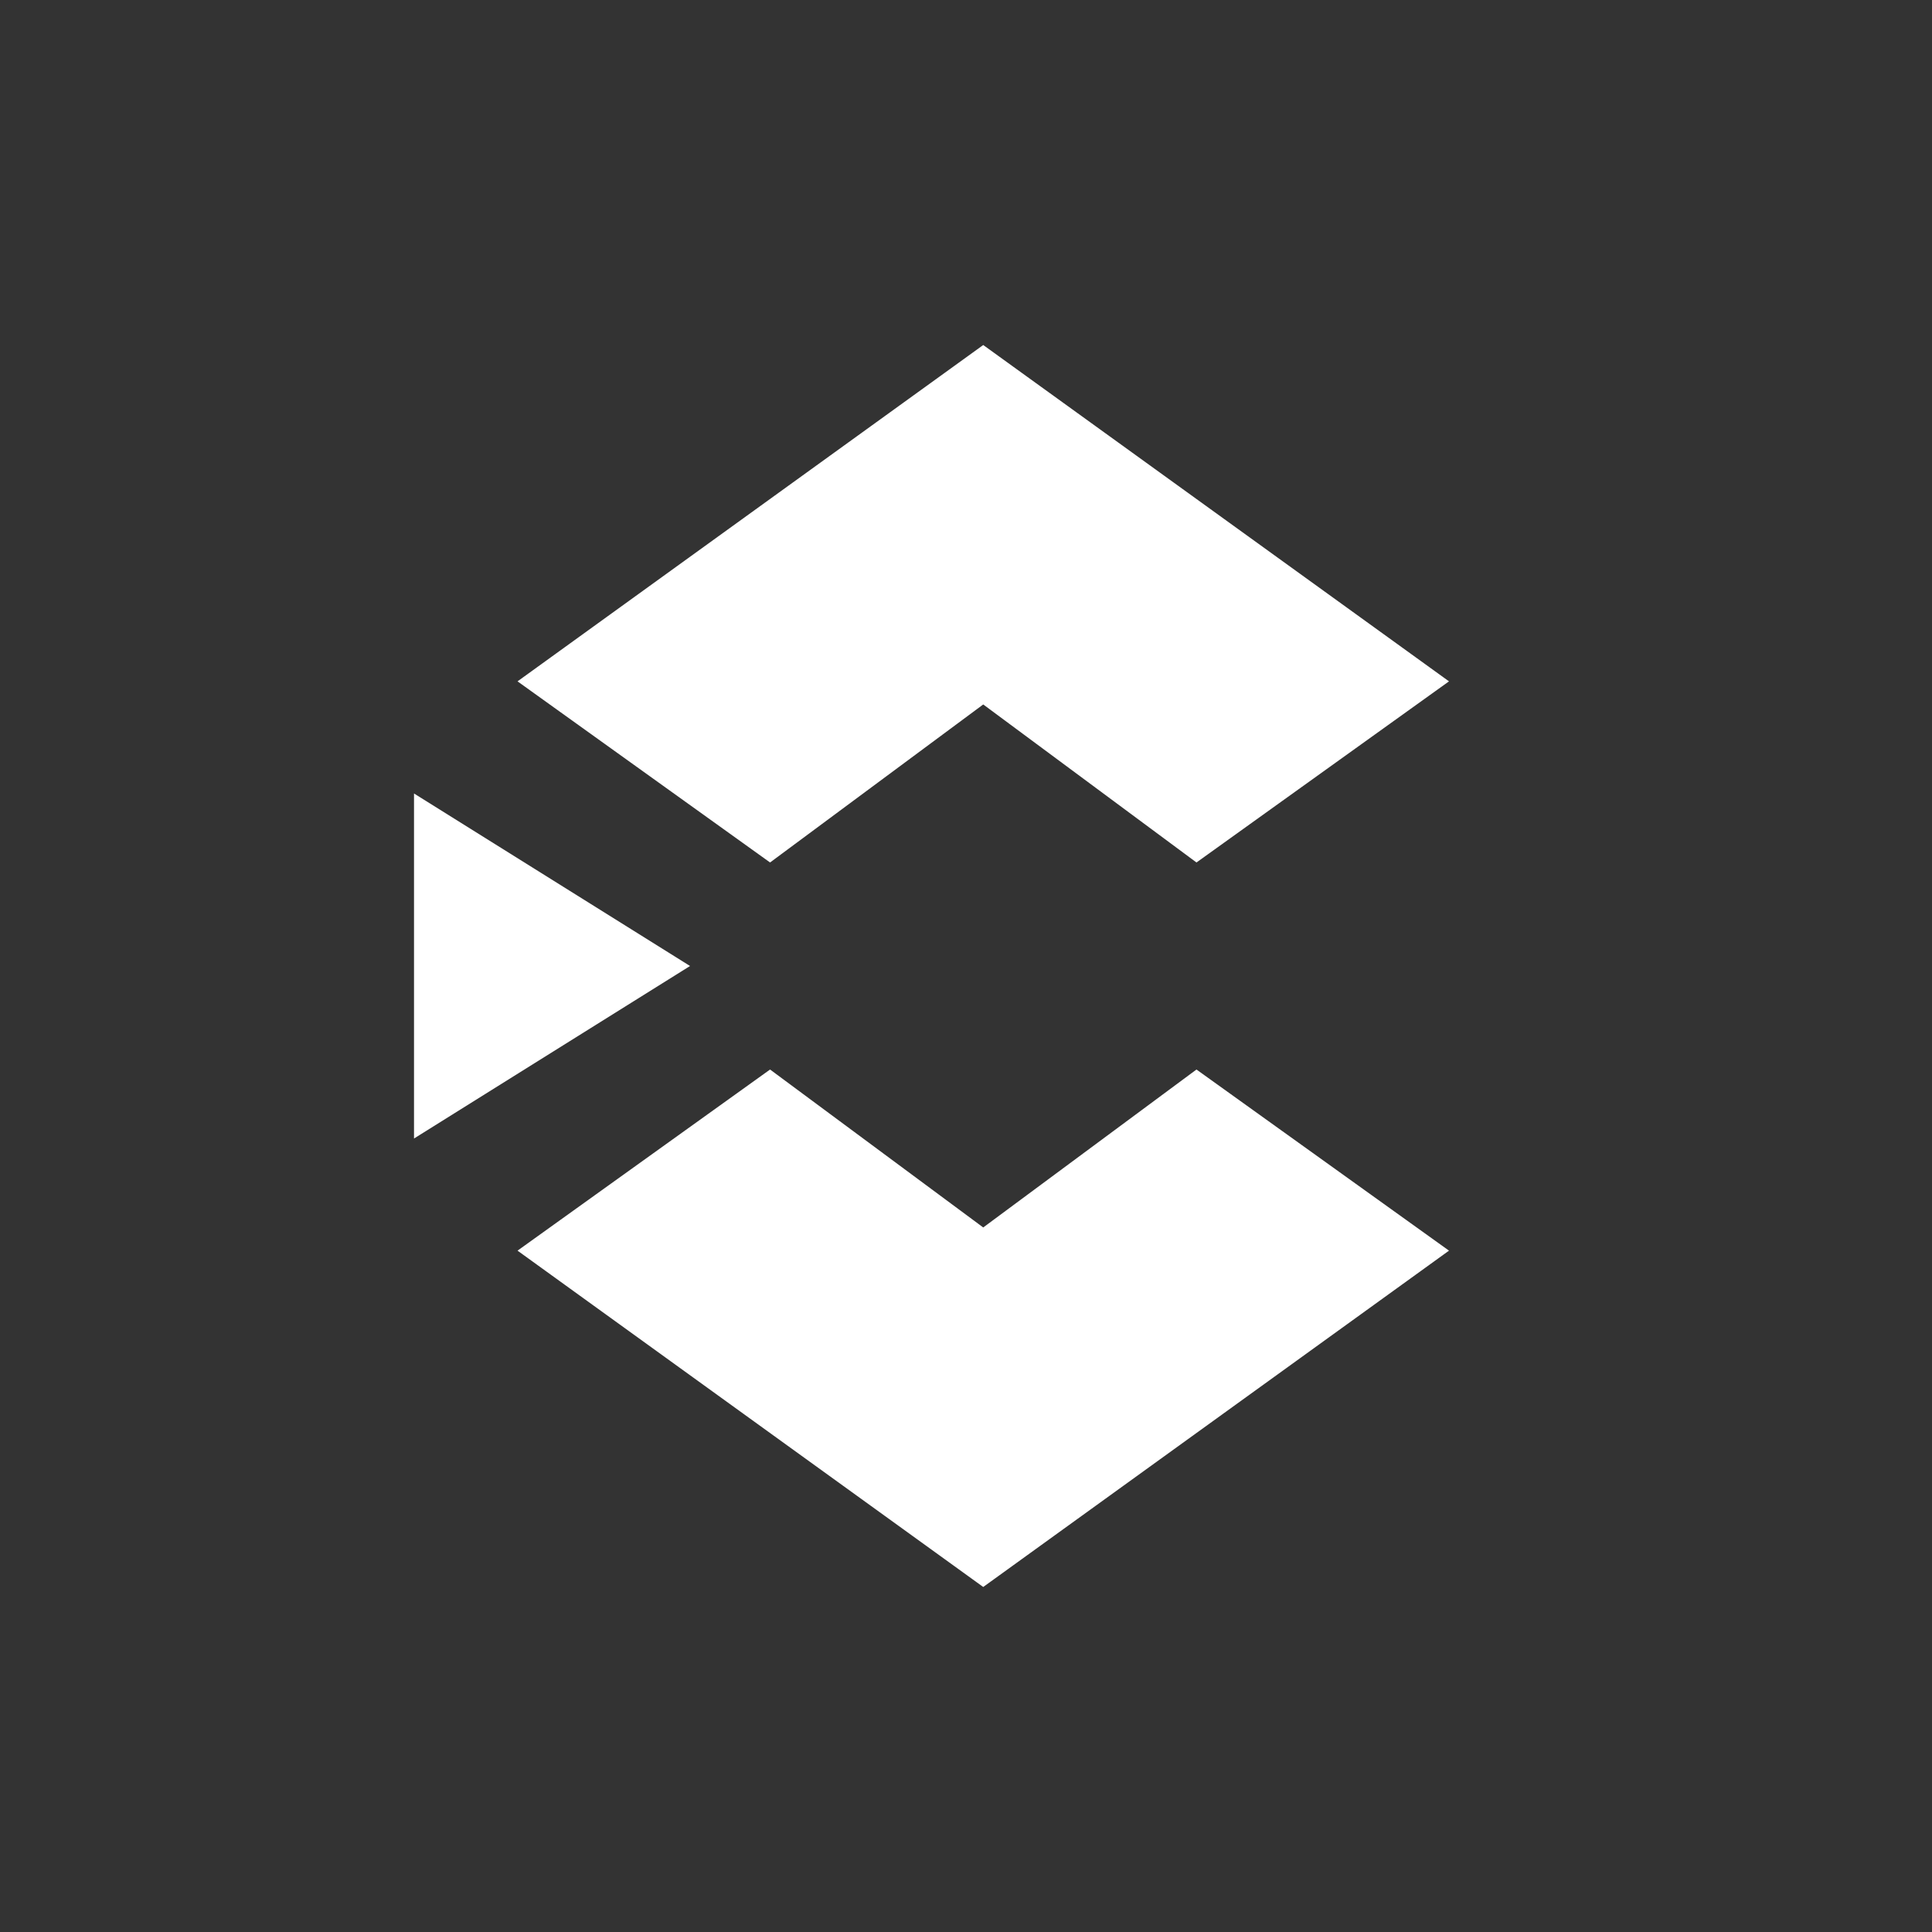 <svg width="24" height="24" viewBox="0 0 24 24" fill="none" xmlns="http://www.w3.org/2000/svg">
<rect x="0" y="0" width="24" height="24" fill="#333333" stroke="none"/>
<path d="M8.572 12L5.143 14.143V9.857L8.572 12Z" fill="white"/>
<path d="M9.566 10.714L12.214 8.751L14.863 10.714L18 8.464L12.214 4.286L6.429 8.464L9.566 10.714ZM9.566 13.286L12.214 15.248L14.863 13.286L18 15.536L12.214 19.714L6.429 15.536L9.566 13.286Z" fill="white"/>
</svg>
